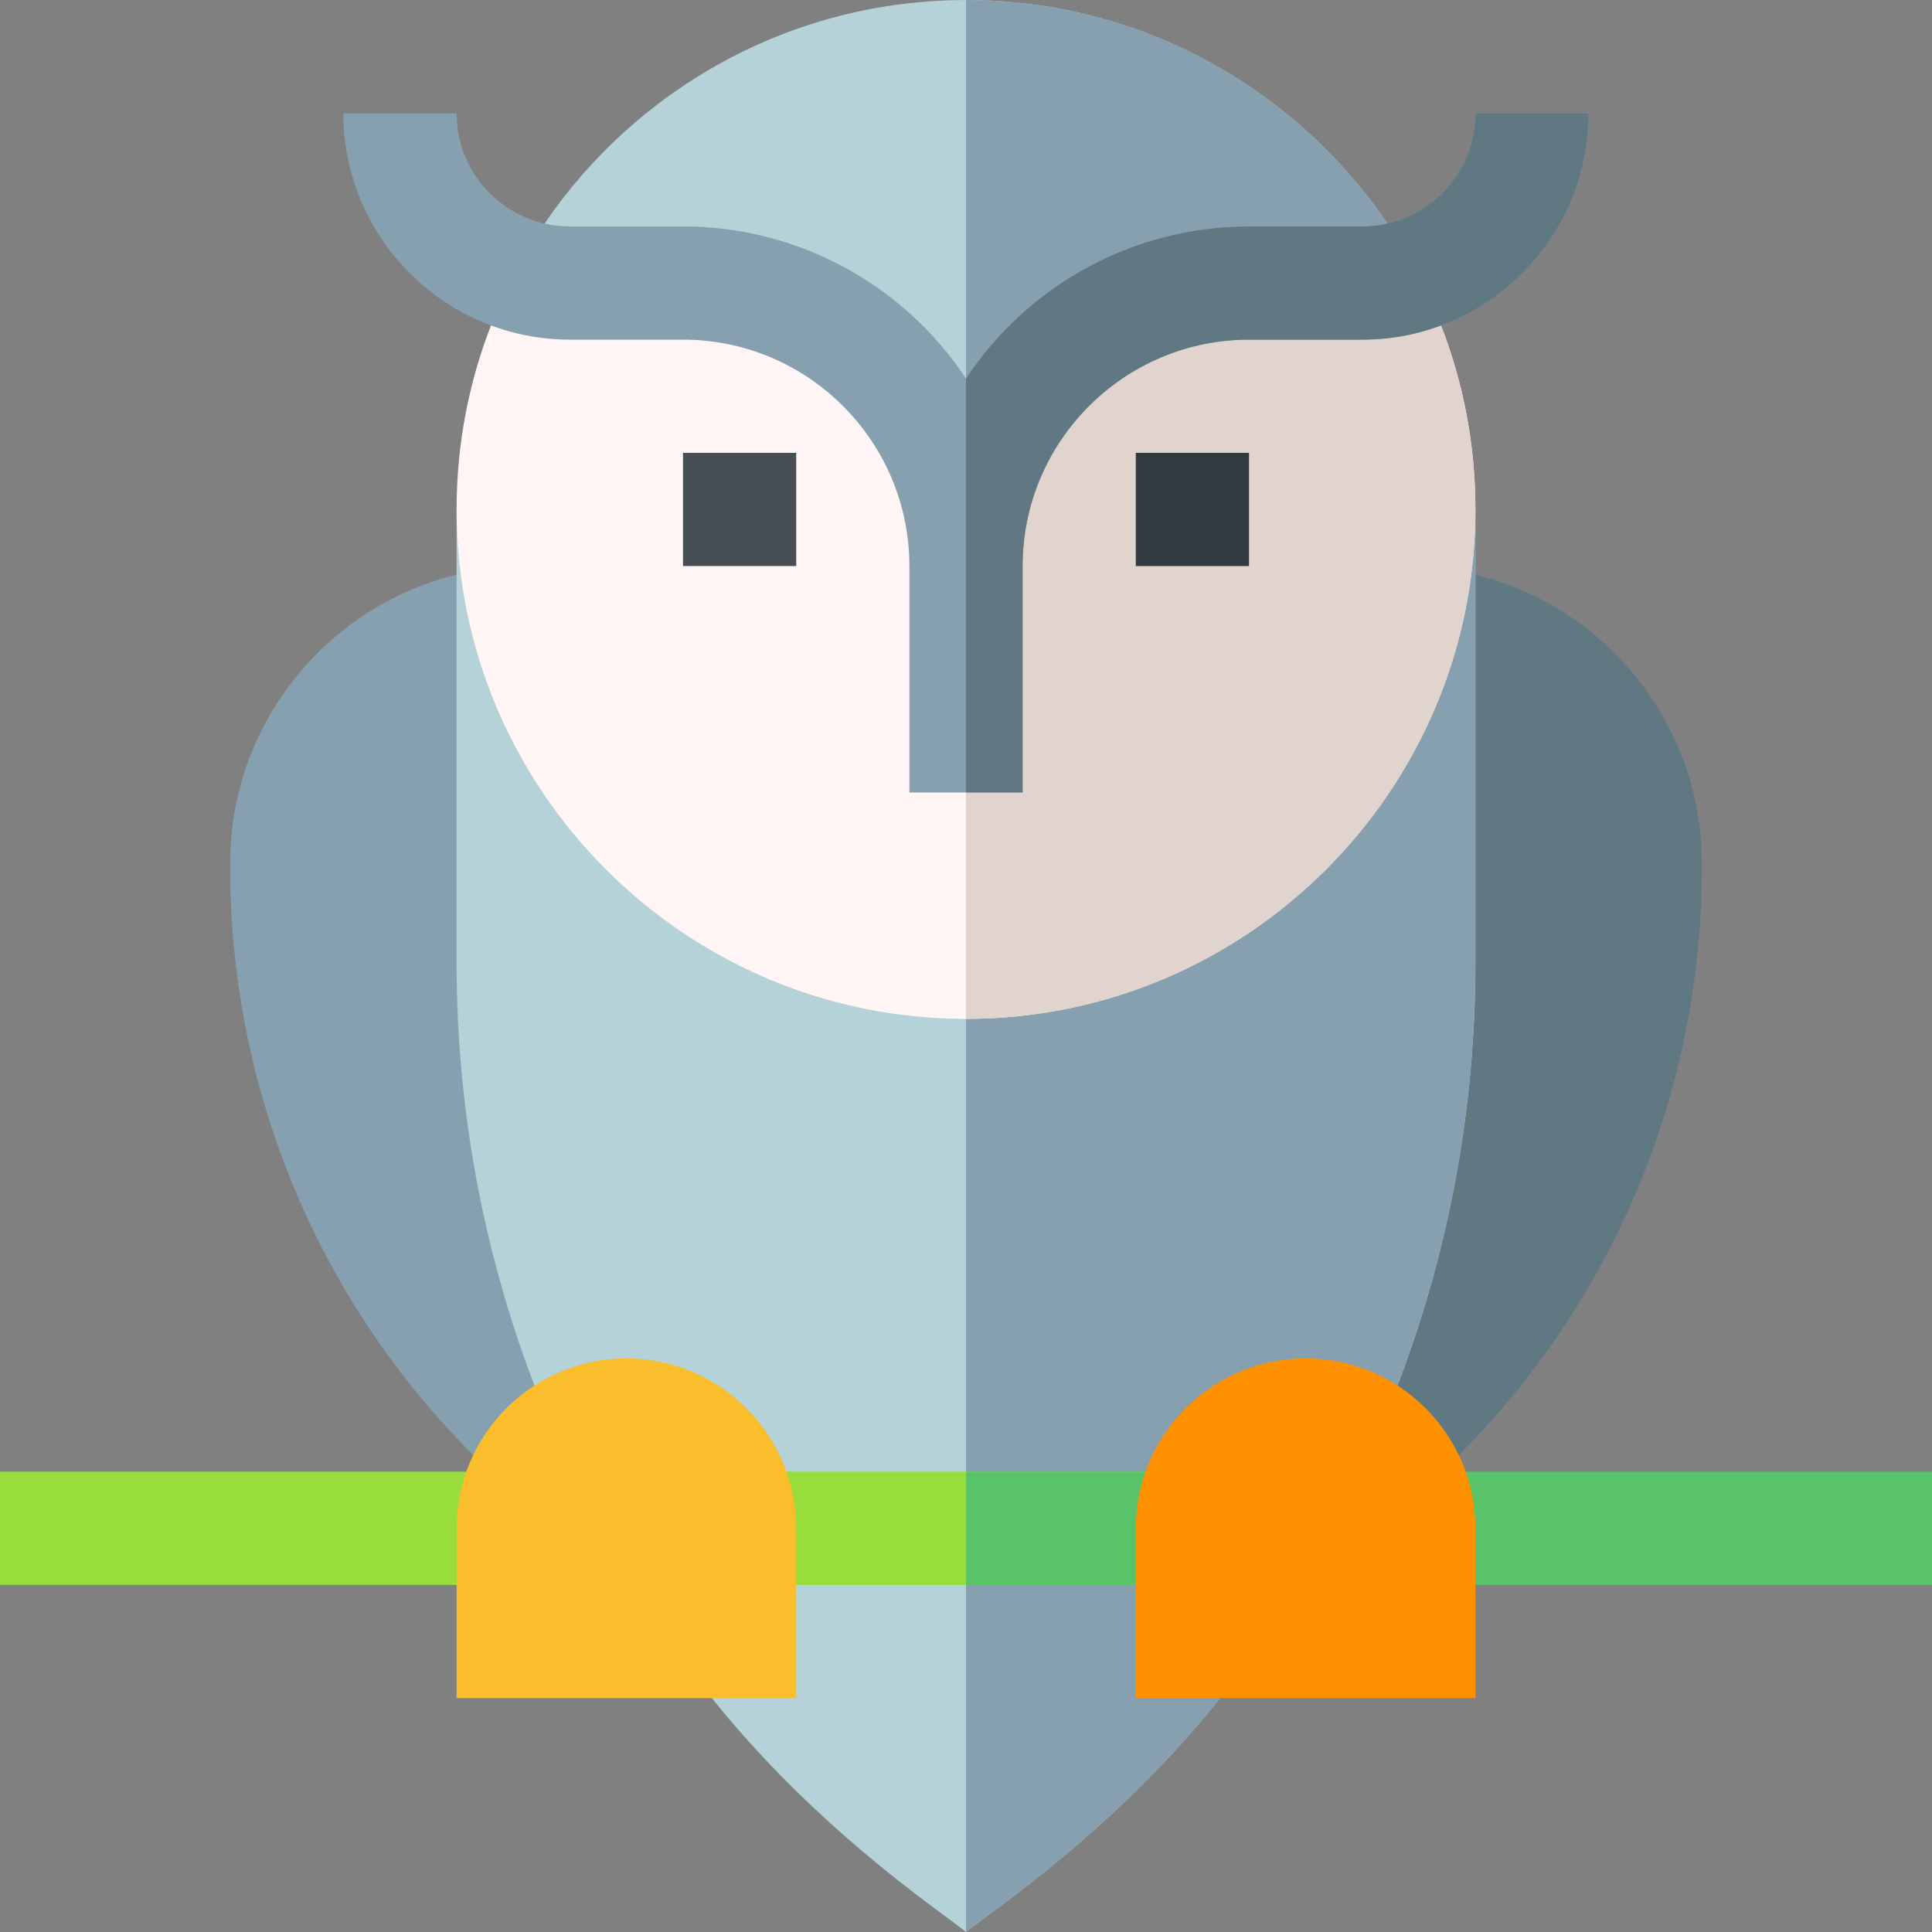 <svg id="Capa_1" enable-background="new 0 0 512 512" height="512" viewBox="0 0 512 512" width="512" xmlns="http://www.w3.org/2000/svg"><rect x="0" y="0" width="512" height="512" fill="#808080" stroke="none"/><g><g><path d="m139.781 150.01c-43.44 0-78.781 35.341-78.781 78.78v1.367c0 56.705 22.003 113.07 64.394 155.459l8.787 8.787 21.213-21.213z" fill="#87a0af"/><path d="m372.219 150.01c43.44 0 78.781 35.341 78.781 78.78v1.367c0 56.705-22.003 113.07-64.394 155.459l-8.787 8.787-21.213-21.213z" fill="#607882"/></g><path d="m391 135.01v120c0 43.78-8.91 86.31-26.47 126.4l-36.53 62.6c-29.25 39.01-65.6 62.67-72 67.98-6.35-5.27-42.78-29.02-72-67.98l-36.53-62.6c-17.56-40.09-26.47-82.62-26.47-126.4v-120z" fill="#b4d2d7"/><path d="m391 135.01v120c0 43.78-8.91 86.31-26.47 126.4l-36.53 62.6c-29.25 39.01-65.6 62.67-72 67.98v-376.98z" fill="#87a0af"/><g><path d="m391 135.01c0 74.44-60.56 135-135 135s-135-60.56-135-135c0-17.18 3.23-33.63 9.11-48.76h251.78c5.88 15.13 9.11 31.58 9.11 48.76z" fill="#fff5f5"/><path d="m391 135.01c0 74.44-60.56 135-135 135v-183.76h125.89c5.88 15.13 9.11 31.58 9.11 48.76z" fill="#e1d3ce"/><path d="m367.69 59.25-111.69 41.06-111.69-41.06c24.31-35.73 65.31-59.24 111.69-59.24s87.38 23.51 111.69 59.24z" fill="#b4d2d7"/><path d="m367.69 59.25-111.69 41.06v-100.3c46.38 0 87.38 23.51 111.69 59.24z" fill="#87a0af"/></g><path d="m421 30.01c0 33.19-27.04 60-60 60h-30c-33.08 0-60 26.92-60 60v60h-30v-60c0-33.08-26.92-60-60-60h-30c-32.93 0-60-26.79-60-60h30c0 16.68 13.6 30 30 30h30c30.43 0 58.39 15.31 75 40.3 16.64-25.04 44.63-40.3 75-40.3h30c16.42 0 30-13.36 30-30z" fill="#87a0af"/><path d="m421 30.01c0 33.19-27.04 60-60 60h-30c-33.08 0-60 26.92-60 60v60h-15v-109.7c16.64-25.04 44.63-40.3 75-40.3h30c16.42 0 30-13.36 30-30z" fill="#607882"/><g><path d="m181 120.01h30v30h-30z" fill="#474f54"/></g><g><g><g><path d="m301 120.01h30v30h-30z" fill="#32393f"/></g></g></g><g><path d="m0 390.01h136v30h-136z" fill="#97de3d"/><path d="m376 390.01h136v30h-136z" fill="#59c36a"/><path d="m196 390.01h120v30h-120z" fill="#97de3d"/><path d="m256 390.01h60v30h-60z" fill="#59c36a"/></g><g><path d="m211 450.01h-90v-45c0-24.813 20.187-45 45-45s45 20.187 45 45z" fill="#fabe2c"/></g><g><path d="m391 450.01h-90v-45c0-24.813 20.187-45 45-45s45 20.187 45 45z" fill="#ff9100"/></g></g></svg>